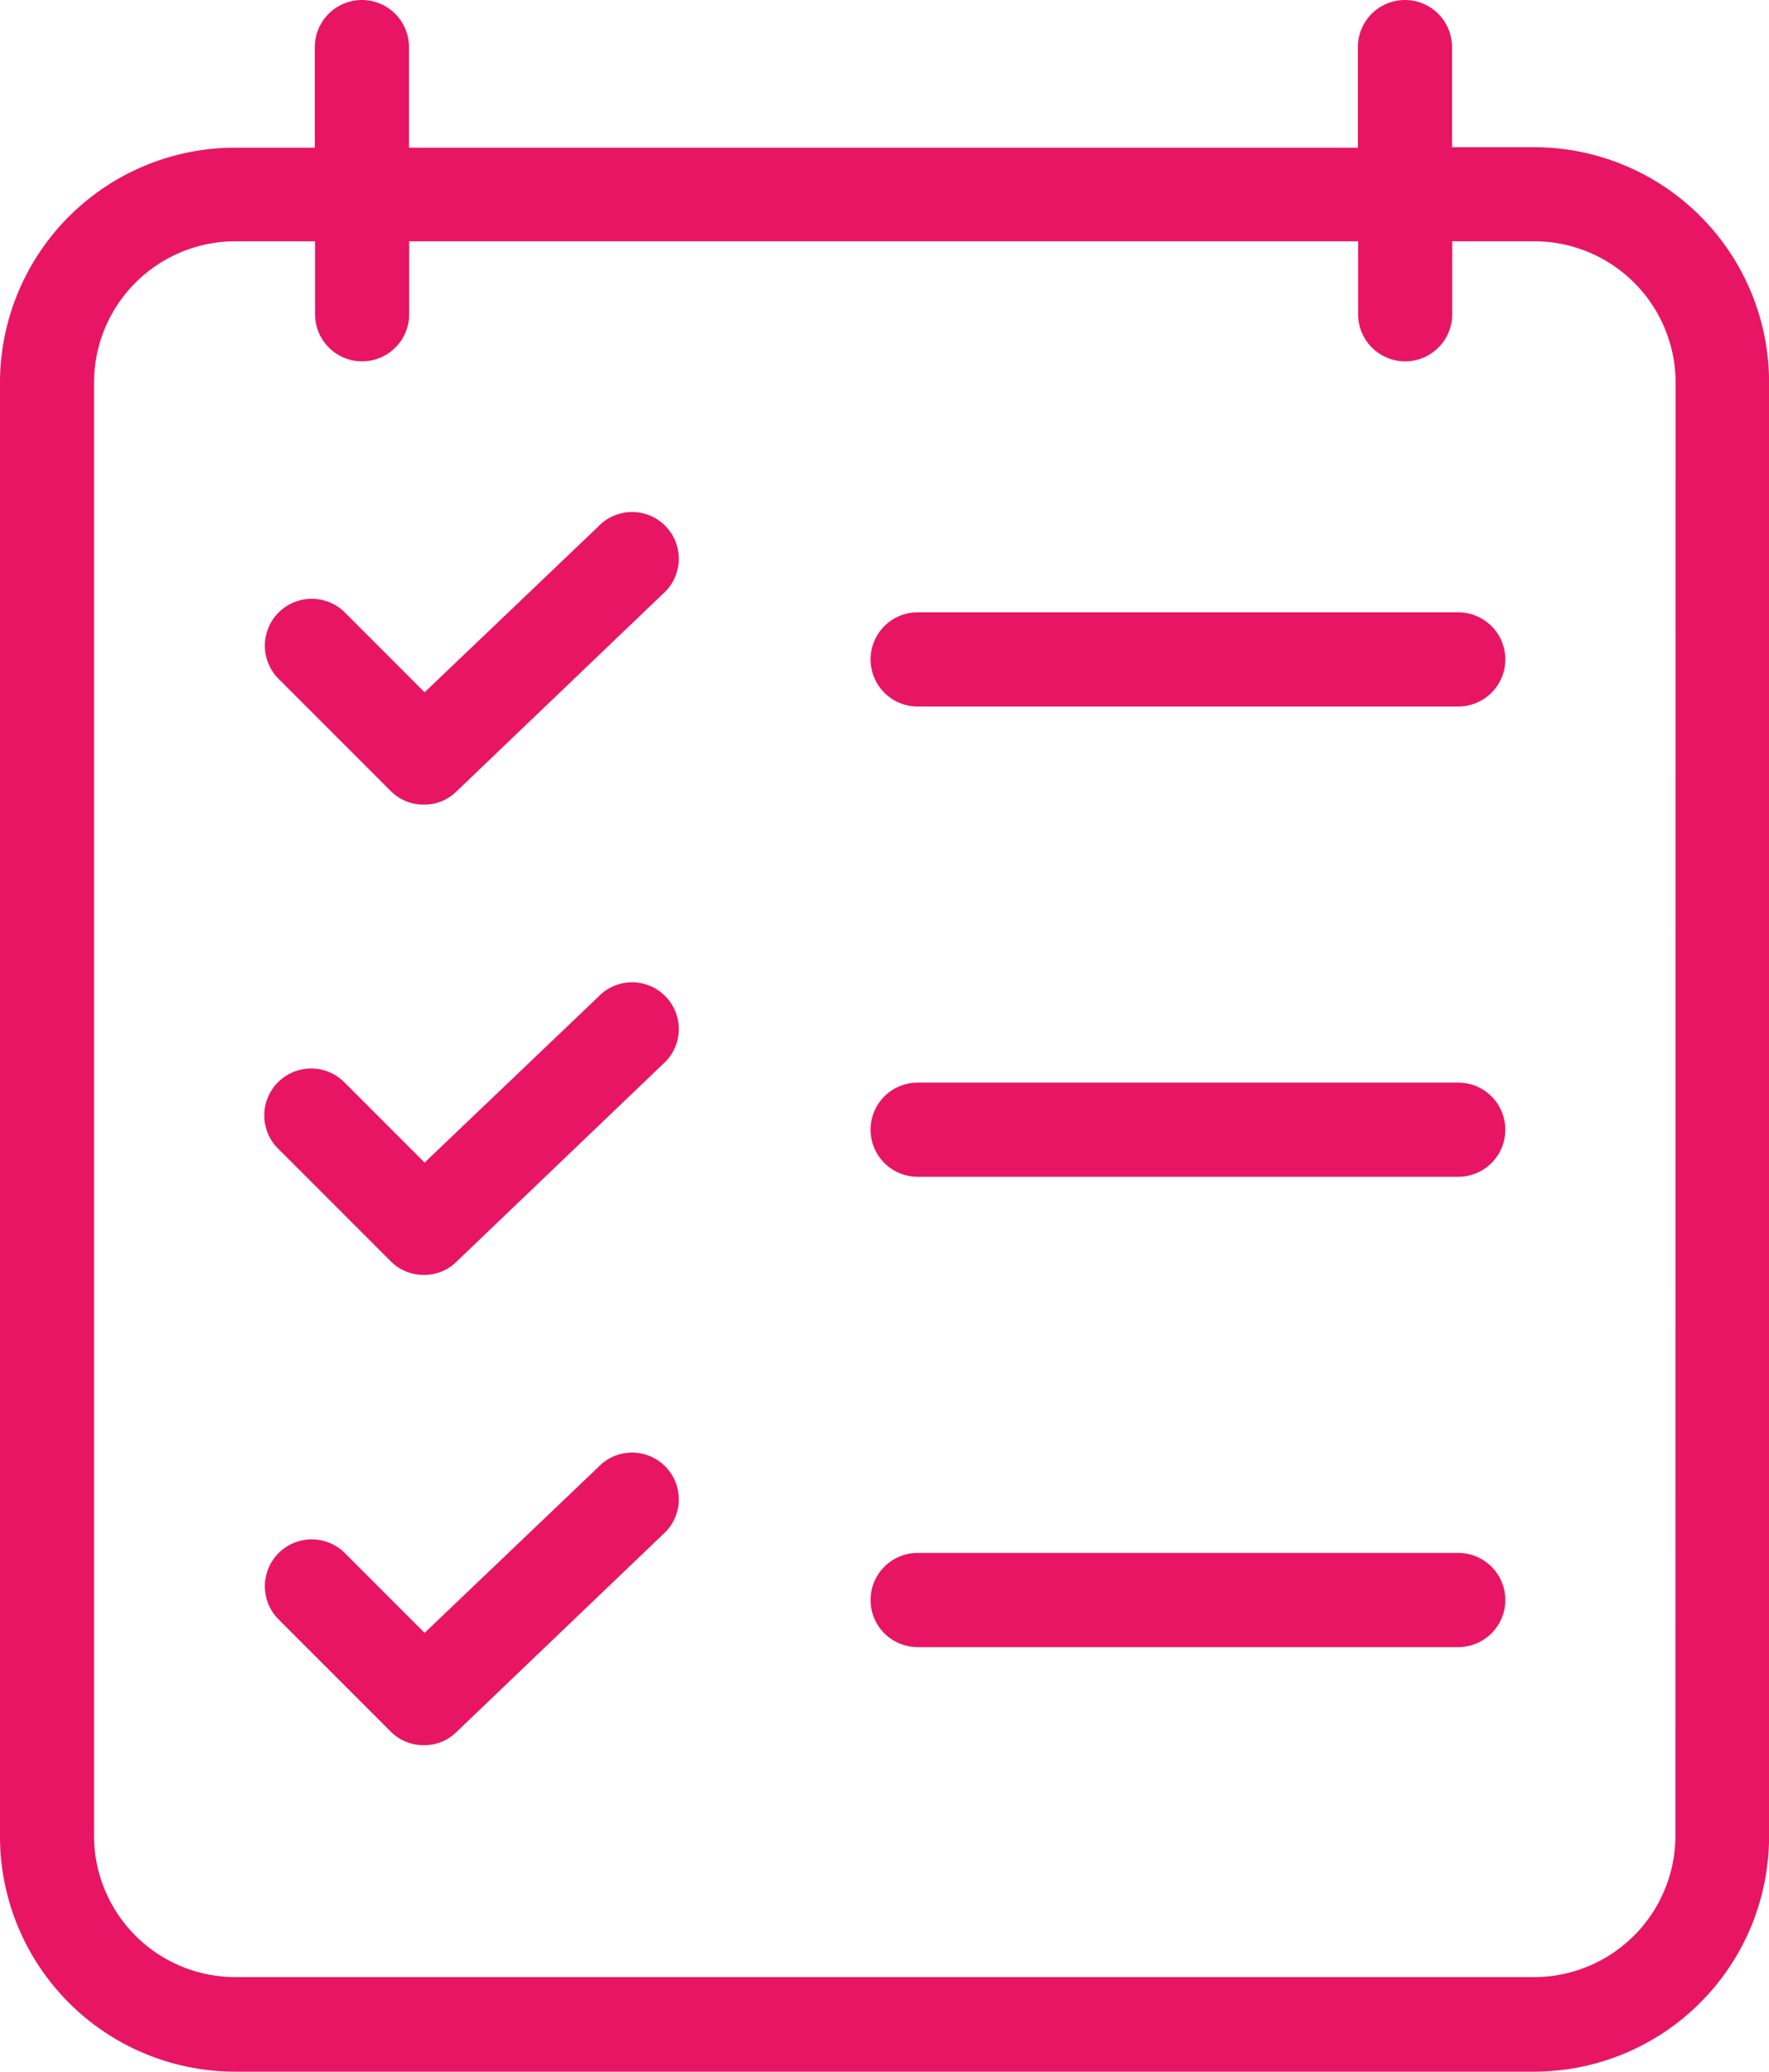 <svg xmlns="http://www.w3.org/2000/svg" width="75.175" height="88" viewBox="0 0 75.175 88"><g transform="translate(-0.25)"><path d="M65.455,6.253h-3.5V2a2,2,0,0,0-4,0V6.273H17.63V2a2,2,0,0,0-4,0V6.273h-3.4A9.993,9.993,0,0,0,.25,16.261v61.75A9.993,9.993,0,0,0,10.239,88h55.2a9.993,9.993,0,0,0,9.989-9.989V16.242a9.989,9.989,0,0,0-9.969-9.989Zm5.993,71.738a6.01,6.01,0,0,1-5.993,5.993H10.239a6.01,6.01,0,0,1-5.993-5.993V16.242a6.01,6.01,0,0,1,5.993-5.993h3.4v3.1a2,2,0,0,0,4,0v-3.1H57.964v3.1a2,2,0,0,0,4,0v-3.1h3.5a6.01,6.01,0,0,1,5.993,5.993Zm0,0" fill="#e81564"/><path d="M70.7,209.71l-7.371,7.032-3.4-3.4a1.992,1.992,0,1,0-2.817,2.817l4.775,4.774a1.961,1.961,0,0,0,1.418.58,1.935,1.935,0,0,0,1.379-.56l8.77-8.39A1.985,1.985,0,1,0,70.7,209.71Zm0,0" transform="translate(-45.035 -167.358)" fill="#e81564"/><path d="M210.421,230.2H187.447a2,2,0,1,0,0,4h22.974a2,2,0,0,0,0-4Zm0,0" transform="translate(-148.201 -184.212)" fill="#e81564"/><path d="M70.7,109.71l-7.371,7.032-3.4-3.4a1.992,1.992,0,0,0-2.817,2.817l4.775,4.774a1.961,1.961,0,0,0,1.418.58,1.935,1.935,0,0,0,1.379-.56l8.77-8.39A1.985,1.985,0,1,0,70.7,109.71Zm0,0" transform="translate(-45.035 -87.335)" fill="#e81564"/><path d="M210.421,130.2H187.447a2,2,0,1,0,0,4h22.974a2,2,0,0,0,0-4Zm0,0" transform="translate(-148.201 -104.189)" fill="#e81564"/><path d="M70.7,309.71l-7.371,7.032-3.4-3.4a1.992,1.992,0,0,0-2.817,2.817l4.775,4.774a1.961,1.961,0,0,0,1.418.58,1.936,1.936,0,0,0,1.379-.56l8.77-8.39A1.985,1.985,0,1,0,70.7,309.71Zm0,0" transform="translate(-45.035 -247.381)" fill="#e81564"/><path d="M210.421,330.2H187.447a2,2,0,1,0,0,4h22.974a2,2,0,1,0,0-4Zm0,0" transform="translate(-148.201 -264.234)" fill="#e81564"/></g></svg>